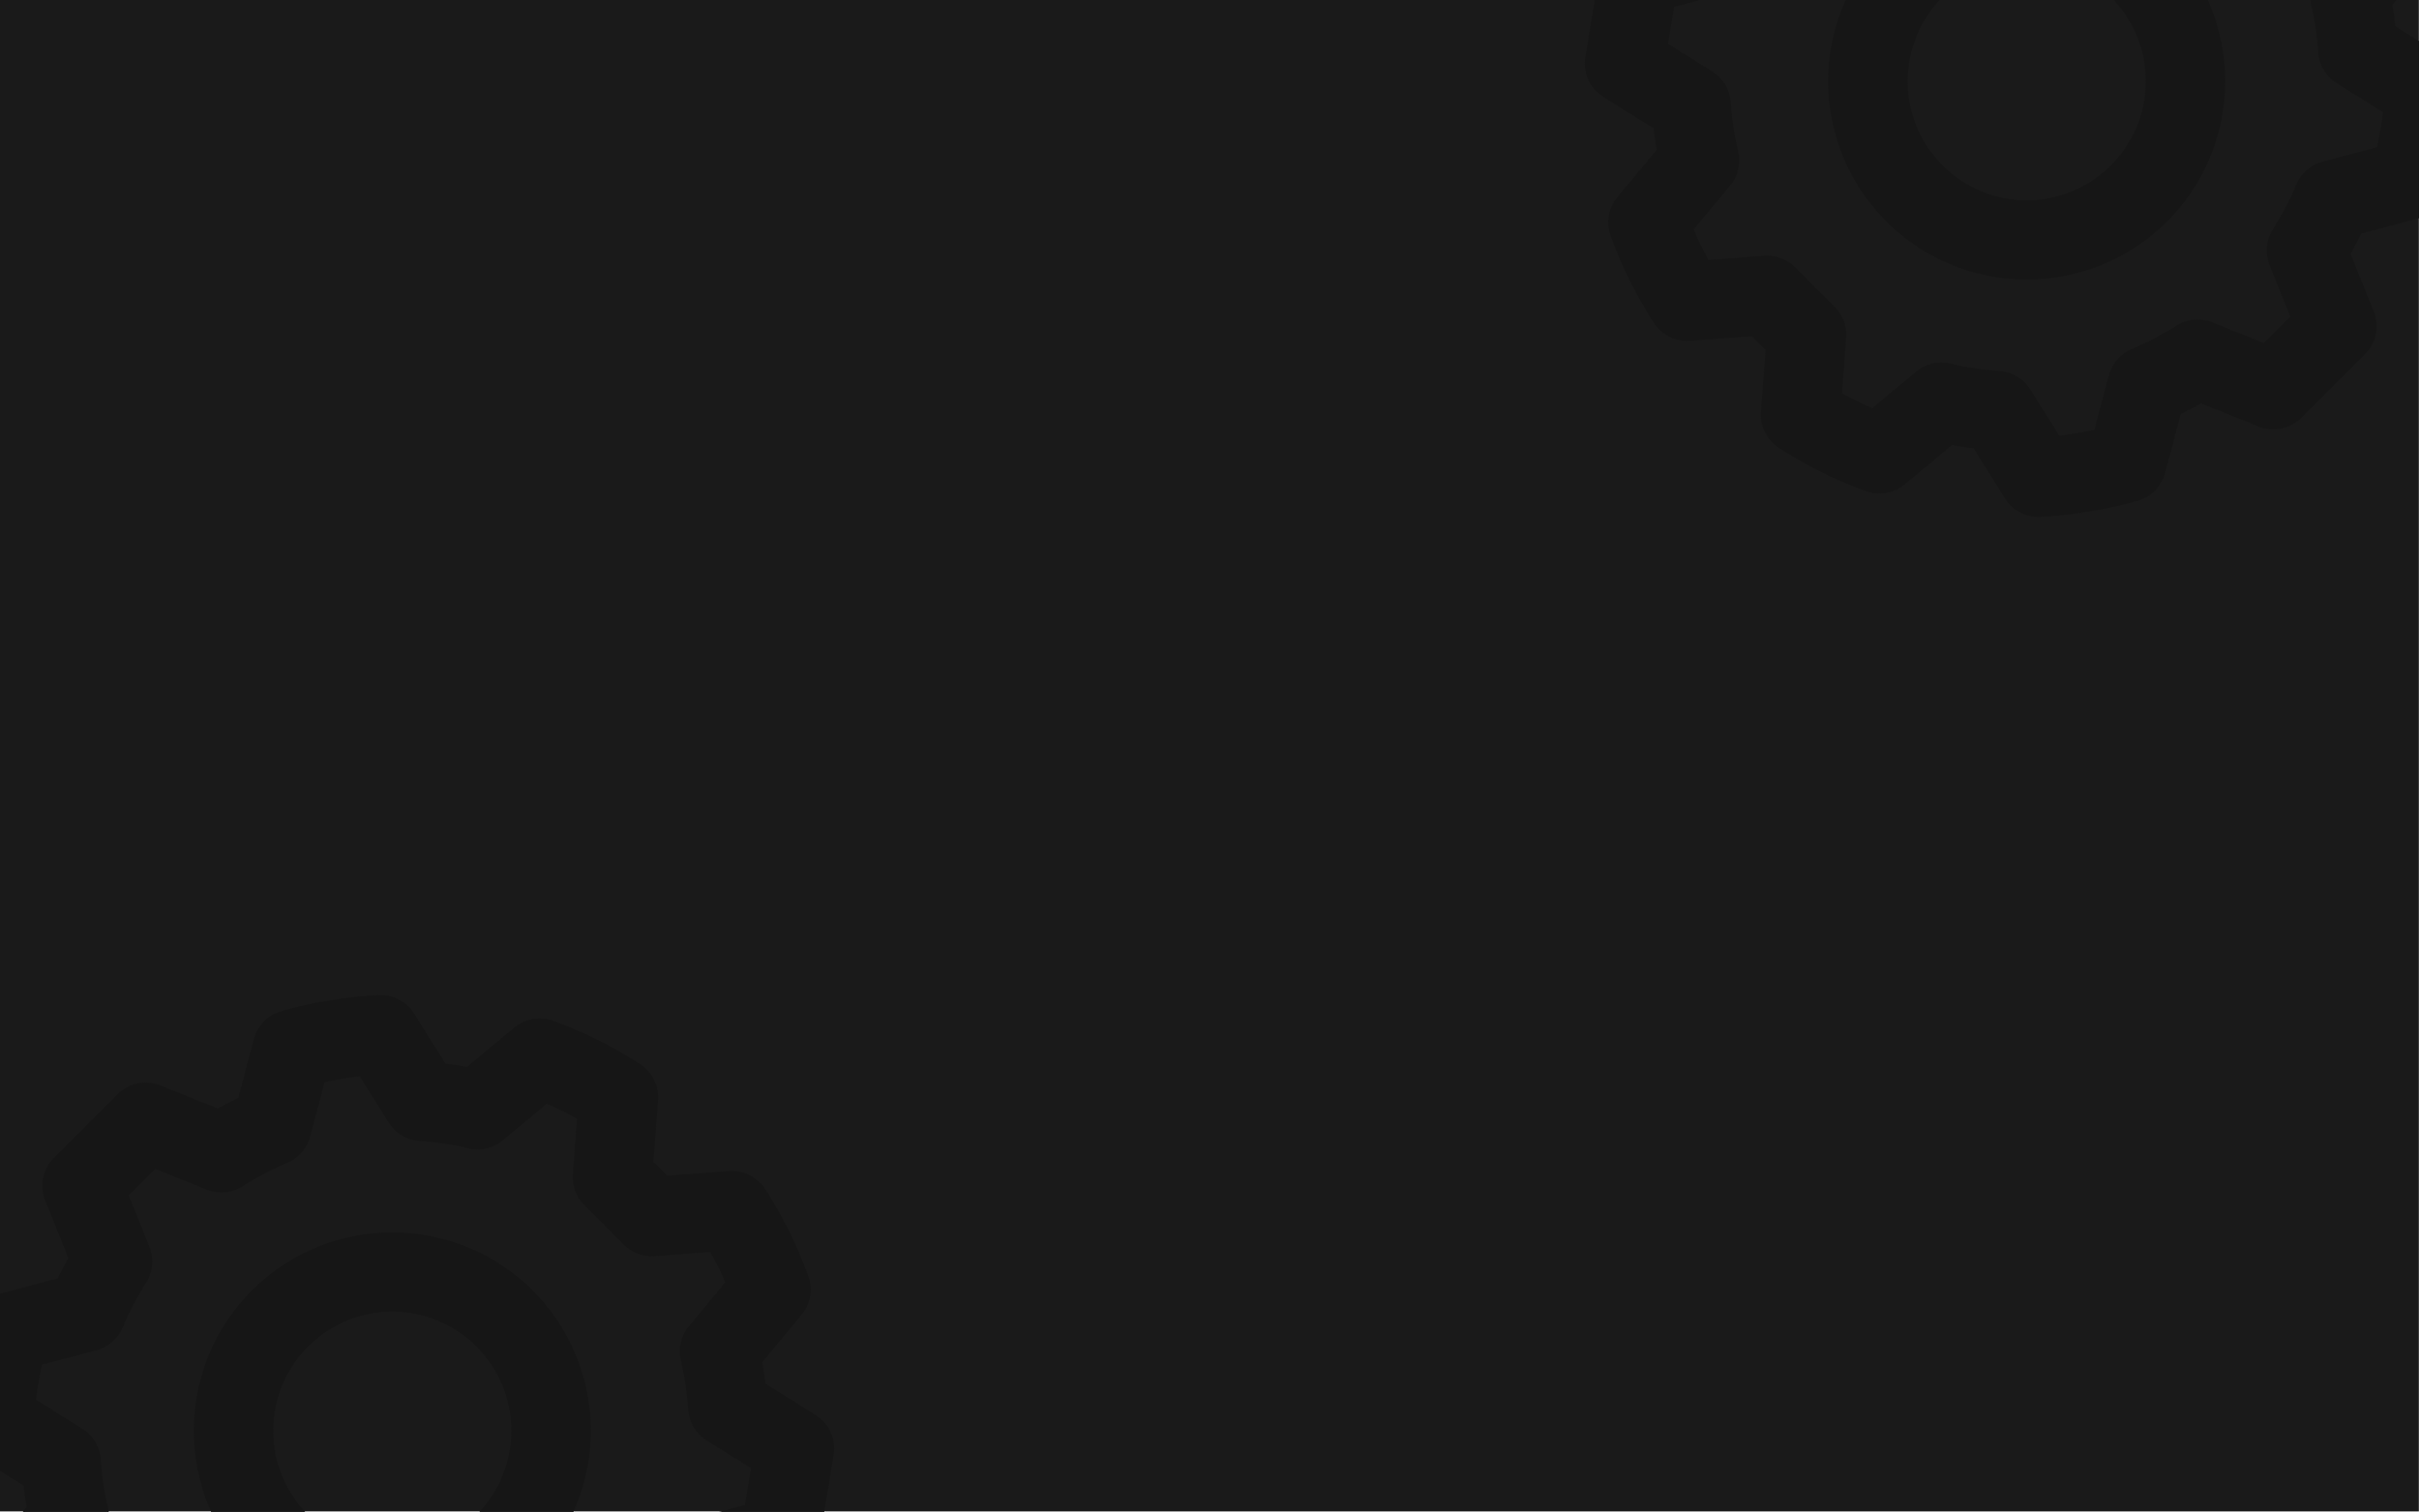 <svg xmlns="http://www.w3.org/2000/svg" viewBox="0 0 1920.121 1200.411"><defs><style>.a{fill:#1a1a1a;}.b{fill:#161616;}</style></defs><g transform="translate(0 -2126)"><rect class="a" width="1920" height="1200" transform="translate(0 2126)"/><path class="b" d="M-581.52,1305.725l20.712-5.5,4.839-29.247-35.153-22.055a31.491,31.491,0,0,1-14.716-24.746,230.811,230.811,0,0,0-5.789-38.633,31.546,31.546,0,0,1-.844-7.278,31.556,31.556,0,0,1,7.282-20.131l28.911-34.7q-5.459-12.533-11.867-24.069l-44.116,3.308-.432.029q-.936.055-1.87.055a31.575,31.575,0,0,1-22.315-9.237l-31.28-31.28a31.555,31.555,0,0,1-9.231-22.258q0-1.173.084-2.352L-694,993.514q-11.524-6.4-24.069-11.867l-34.7,28.91-.1.086-.088.072-.281.227-.007.005-.234.185-.061.047-.176.136-.024.018-.117.089-.012.009-.127.1-.244.181-.2.146-.151.108q-.37.264-.745.516l-.214.143h0l-.054.036-.018.012a31.57,31.57,0,0,1-24.555,4.326,231.621,231.621,0,0,0-38.676-5.786,31.539,31.539,0,0,1-24.7-14.715l-22.994-36.655q-14.129,1.667-27.867,4.634l-11.465,43.18a31.6,31.6,0,0,1-18.414,21.026,235.468,235.468,0,0,0-35.3,18.5,31.361,31.361,0,0,1-28.53,2.556l-40.8-16.411-20.991,20.992,16.405,40.8a31.462,31.462,0,0,1,2.279,11.812,31.5,31.5,0,0,1-4.834,16.717,235.076,235.076,0,0,0-18.5,35.3,31.8,31.8,0,0,1-21.026,18.413l-43.177,11.463q-2.985,13.755-4.633,27.867l36.654,22.994a31.49,31.49,0,0,1,14.716,24.745,230.892,230.892,0,0,0,5.789,38.633q.314,1.331.51,2.673h-68.358l3.258-3.912c-1.022-5.676-1.891-11.374-2.576-17.043l-18.68-11.715v-140.59l45.842-12.161c2.613-5.352,5.419-10.726,8.485-16.142l-18.383-45.659a31.448,31.448,0,0,1-2.271-11.709,31.507,31.507,0,0,1,9.231-22.312l50.425-50.425a31.527,31.527,0,0,1,34.021-6.968l45.659,18.383c5.419-3.069,10.79-5.872,16.142-8.484l12.388-46.67a31.521,31.521,0,0,1,21.883-22.234A355.681,355.681,0,0,1-851.8,895.36,31.555,31.555,0,0,1-823.379,910.1l24.939,39.753q8.509,1.023,17.024,2.556l37.447-31.182a31.5,31.5,0,0,1,31-5.371,340.03,340.03,0,0,1,69.045,34.329,31.562,31.562,0,0,1,14.269,26.441q0,1.132-.085,2.271l-3.665,49,10.876,10.876,49-3.664a31.551,31.551,0,0,1,28.073,13.257l0,0q.271.383.53.775l.1.155a339.94,339.94,0,0,1,34.33,69.045,31.454,31.454,0,0,1,1.925,10.892,31.5,31.5,0,0,1-7.3,20.105l-31.183,37.448c1.022,5.677,1.887,11.378,2.576,17.043l39.73,24.918a31.514,31.514,0,0,1,14.781,26.718,31.544,31.544,0,0,1-.424,5.13l-7.472,45.127Zm-190.081,0a94.305,94.305,0,0,0,25.374-64.479,94.313,94.313,0,0,0-27.639-66.826,94.4,94.4,0,0,0-83.466-26.212,94.114,94.114,0,0,0-28.685,10.082q-.949.519-1.887,1.06a94.618,94.618,0,0,0-19.615,15.071,94.209,94.209,0,0,0-27.68,66.825,94.2,94.2,0,0,0,25.412,64.478h-74.66a157.667,157.667,0,0,1-13.755-64.478,157.017,157.017,0,0,1,46.133-111.376,158.89,158.89,0,0,1,18.453-15.8,157.166,157.166,0,0,1,82.1-29.891,157.322,157.322,0,0,1,122.2,45.688,157.019,157.019,0,0,1,46.134,111.377,157.665,157.665,0,0,1-13.755,64.478Z" transform="translate(768.043 3431.726) rotate(180)"/><path class="b" d="M-581.52,1305.725l20.712-5.5,4.839-29.247-35.153-22.055a31.491,31.491,0,0,1-14.716-24.746,230.811,230.811,0,0,0-5.789-38.633,31.546,31.546,0,0,1-.844-7.278,31.556,31.556,0,0,1,7.282-20.131l28.911-34.7q-5.459-12.533-11.867-24.069l-44.116,3.308-.432.029q-.936.055-1.87.055a31.575,31.575,0,0,1-22.315-9.237l-31.28-31.28a31.555,31.555,0,0,1-9.231-22.258q0-1.173.084-2.352L-694,993.514q-11.524-6.4-24.069-11.867l-34.7,28.91-.1.086-.088.072-.281.227-.007.005-.234.185-.061.047-.176.136-.024.018-.117.089-.012.009-.127.1-.244.181-.2.146-.151.108q-.37.264-.745.516l-.214.143h0l-.054.036-.018.012a31.57,31.57,0,0,1-24.555,4.326,231.621,231.621,0,0,0-38.676-5.786,31.539,31.539,0,0,1-24.7-14.715l-22.994-36.655q-14.129,1.667-27.867,4.634l-11.465,43.18a31.6,31.6,0,0,1-18.414,21.026,235.468,235.468,0,0,0-35.3,18.5,31.361,31.361,0,0,1-28.53,2.556l-40.8-16.411-20.991,20.992,16.405,40.8a31.462,31.462,0,0,1,2.279,11.812,31.5,31.5,0,0,1-4.834,16.717,235.076,235.076,0,0,0-18.5,35.3,31.8,31.8,0,0,1-21.026,18.413l-43.177,11.463q-2.985,13.755-4.633,27.867l36.654,22.994a31.49,31.49,0,0,1,14.716,24.745,230.892,230.892,0,0,0,5.789,38.633q.314,1.331.51,2.673h-68.358l3.258-3.912c-1.022-5.676-1.891-11.374-2.576-17.043l-18.68-11.715v-140.59l45.842-12.161c2.613-5.352,5.419-10.726,8.485-16.142l-18.383-45.659a31.448,31.448,0,0,1-2.271-11.709,31.507,31.507,0,0,1,9.231-22.312l50.425-50.425a31.527,31.527,0,0,1,34.021-6.968l45.659,18.383c5.419-3.069,10.79-5.872,16.142-8.484l12.388-46.67a31.521,31.521,0,0,1,21.883-22.234A355.681,355.681,0,0,1-851.8,895.36,31.555,31.555,0,0,1-823.379,910.1l24.939,39.753q8.509,1.023,17.024,2.556l37.447-31.182a31.5,31.5,0,0,1,31-5.371,340.03,340.03,0,0,1,69.045,34.329,31.562,31.562,0,0,1,14.269,26.441q0,1.132-.085,2.271l-3.665,49,10.876,10.876,49-3.664a31.551,31.551,0,0,1,28.073,13.257l0,0q.271.383.53.775l.1.155a339.94,339.94,0,0,1,34.33,69.045,31.454,31.454,0,0,1,1.925,10.892,31.5,31.5,0,0,1-7.3,20.105l-31.183,37.448c1.022,5.677,1.887,11.378,2.576,17.043l39.73,24.918a31.514,31.514,0,0,1,14.781,26.718,31.544,31.544,0,0,1-.424,5.13l-7.472,45.127Zm-190.081,0a94.305,94.305,0,0,0,25.374-64.479,94.313,94.313,0,0,0-27.639-66.826,94.4,94.4,0,0,0-83.466-26.212,94.114,94.114,0,0,0-28.685,10.082q-.949.519-1.887,1.06a94.618,94.618,0,0,0-19.615,15.071,94.209,94.209,0,0,0-27.68,66.825,94.2,94.2,0,0,0,25.412,64.478h-74.66a157.667,157.667,0,0,1-13.755-64.478,157.017,157.017,0,0,1,46.133-111.376,158.89,158.89,0,0,1,18.453-15.8,157.166,157.166,0,0,1,82.1-29.891,157.322,157.322,0,0,1,122.2,45.688,157.019,157.019,0,0,1,46.134,111.377,157.665,157.665,0,0,1-13.755,64.478Z" transform="translate(1152.077 2020.686)"/></g></svg>